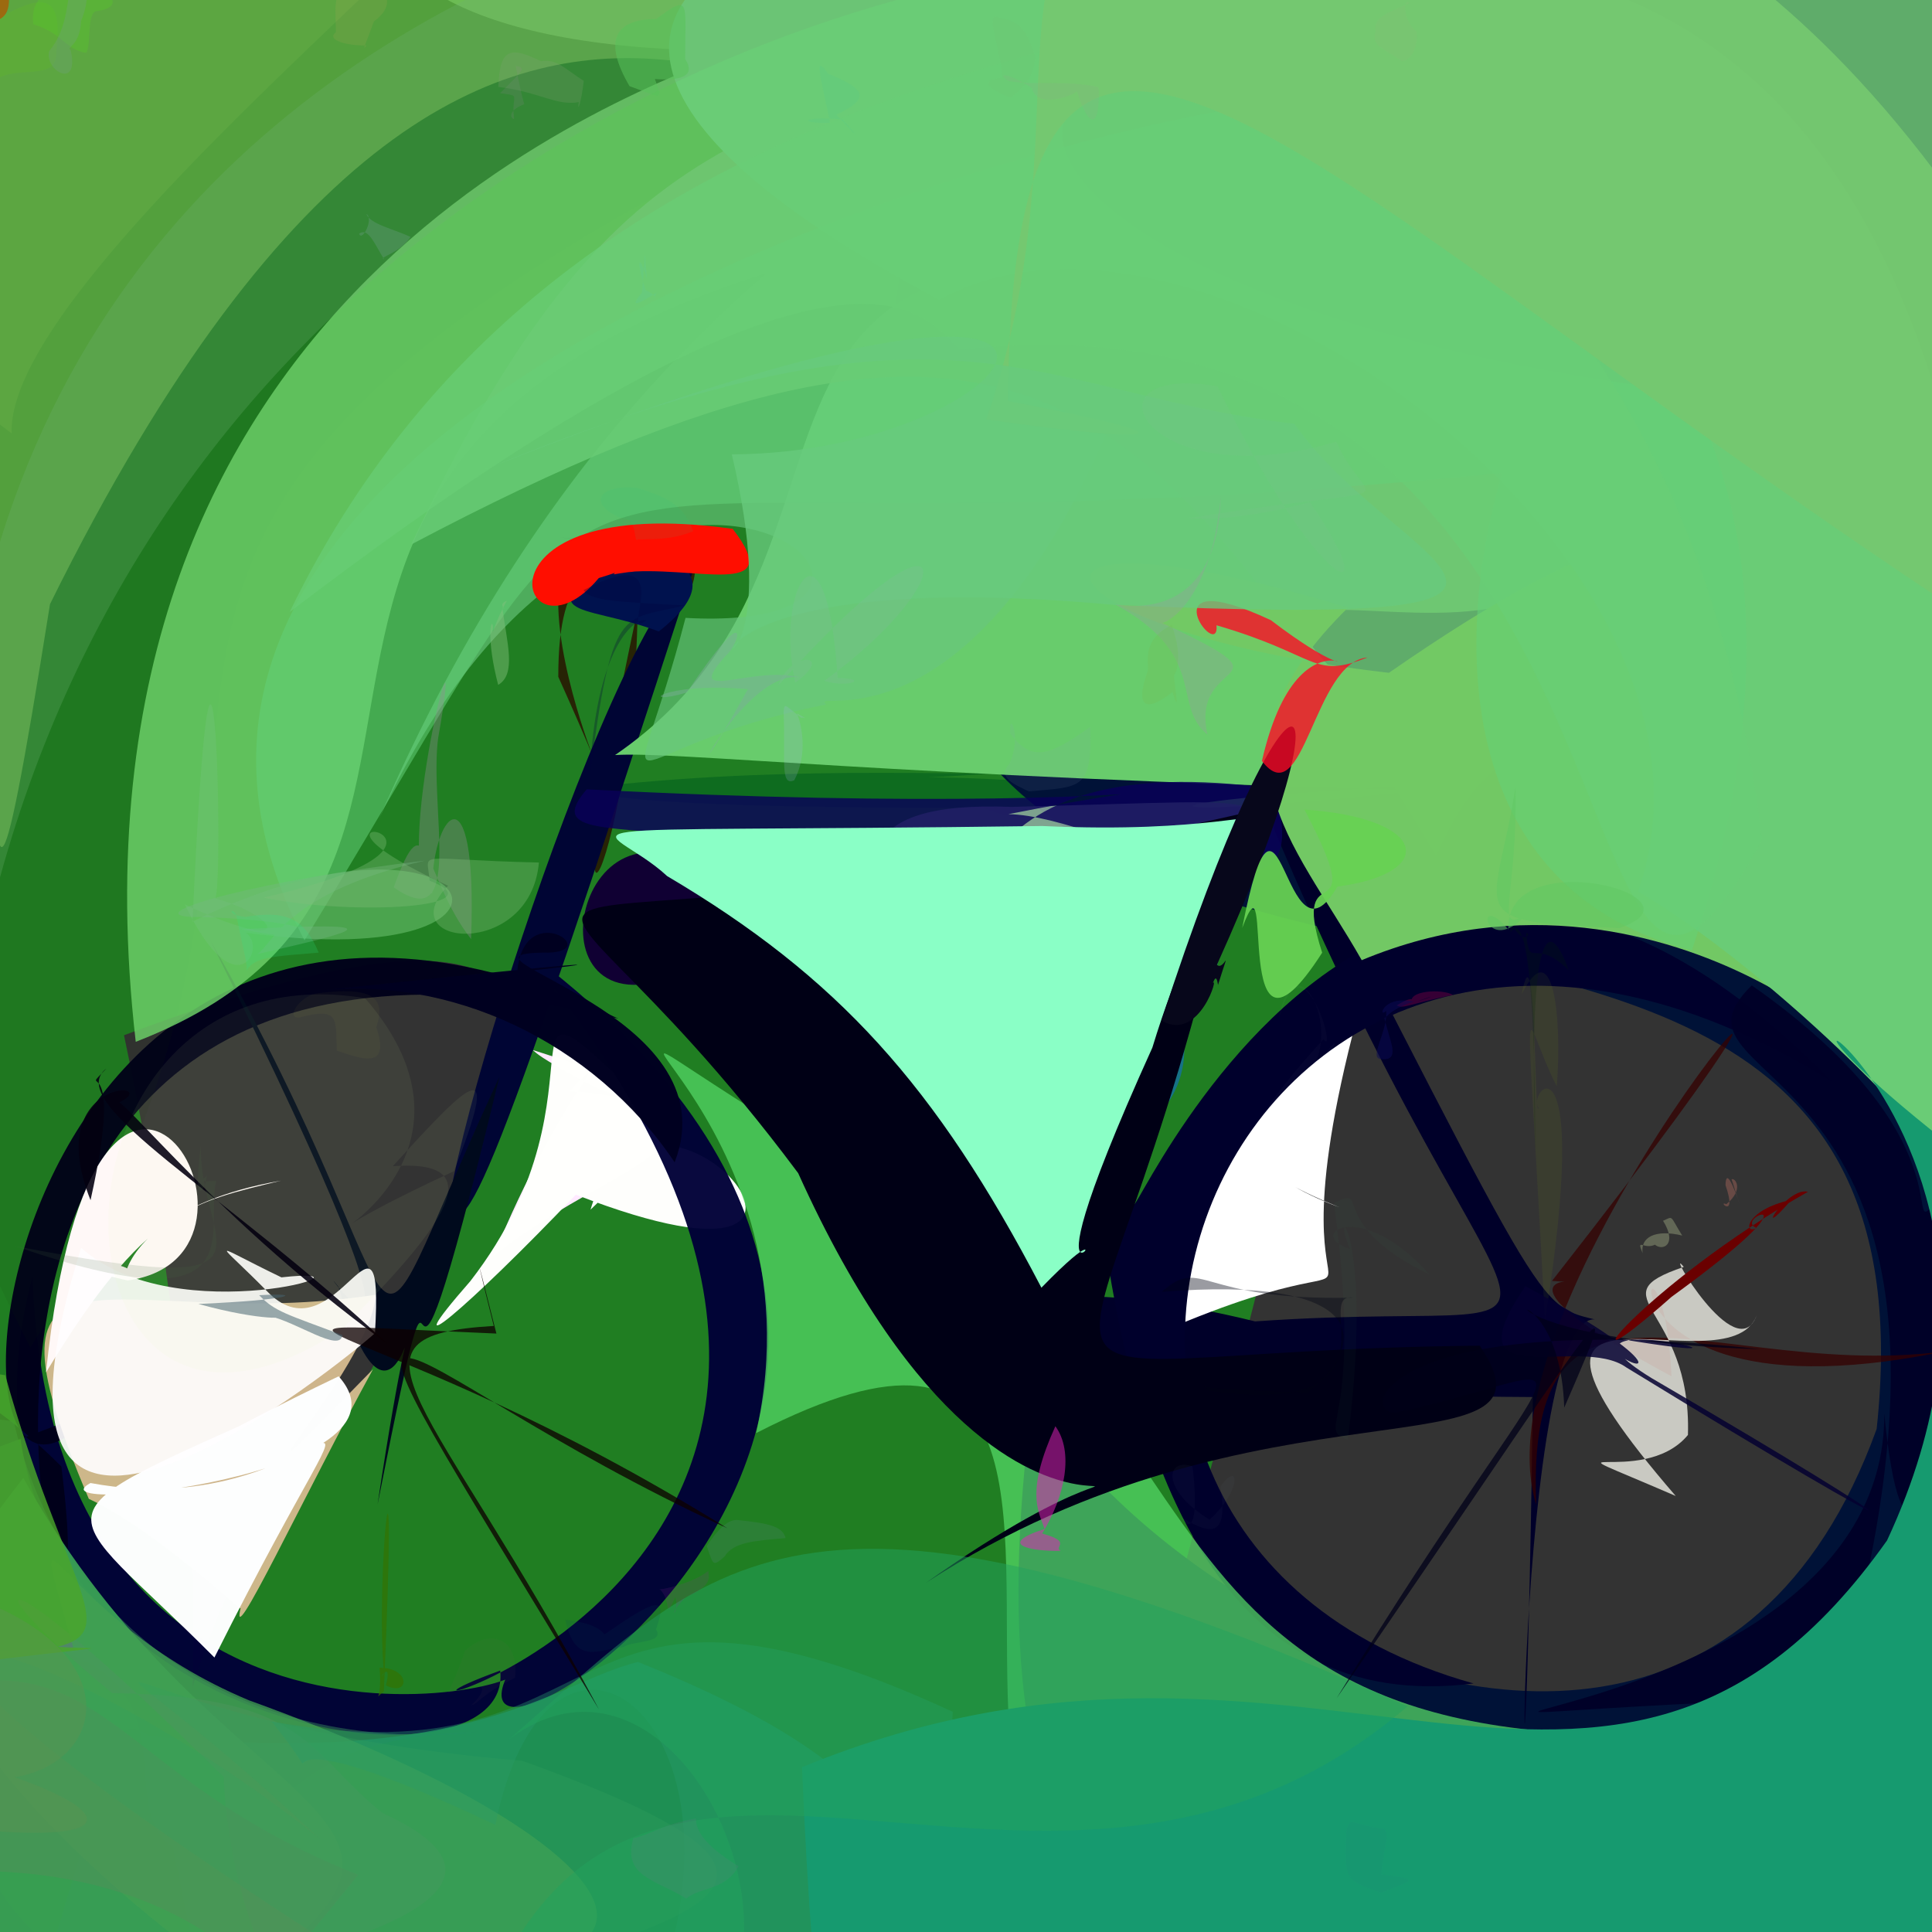 <?xml version="1.0" ?>
<svg xmlns="http://www.w3.org/2000/svg" version="1.1" width="512" height="512">
  <rect width="100%" height="100%" fill="#333333" stroke="none"/>
  <defs/>
  <g>
    <path stroke-width="0" fill="rgb(-53, -74, 44)" opacity="1.332" stroke="rgb(139, 182, 153)" stroke-opacity="1.0" stroke-linecap="round" stroke-linejoin="round" d="M 360.353 217.961 C 382.837 222.018 274.629 221.713 260.86 214.077 C 134.195 214.318 157.595 207.315 159.755 208.306 C 213.609 202.395 264.112 206.173 269.251 204.476 C 204.055 209.835 251.267 198.768 360.353 217.961"/>
    <path stroke-width="0" fill="rgb(23, 166, 26)" opacity="0.649" stroke="rgb(108, 164, 111)" stroke-opacity="1.0" stroke-linecap="round" stroke-linejoin="round" d="M 248.499 650.635 C -229.783 571.888 297.947 107.293 175.47 427.019 C -128.368 559.361 327.442 163.903 32.859 274.347 C 116.04 667.021 -113.163 699.327 -46.371 -50.467 C 459.88 -100.941 457.629 -92.523 248.499 650.635"/>
    <path stroke-width="0" fill="rgb(-2, 18, 55)" opacity="1.062" stroke="rgb(245, 97, 201)" stroke-opacity="1.0" stroke-linecap="round" stroke-linejoin="round" d="M 791.227 371.447 C 390.902 599.153 216.011 615.21 284.379 311.926 C 190.982 349.843 434.408 552.695 497.333 378.69 C 522.361 146.01 129.291 384.338 262.885 -25.514 C 449.661 -97.548 769.565 -107.061 791.227 371.447"/>
    <path stroke-width="0" fill="rgb(-13, -8, 41)" opacity="1.014" stroke="rgb(144, 236, 18)" stroke-opacity="1.0" stroke-linecap="round" stroke-linejoin="round" d="M 422.599 349.644 C 399.281 348.56 403.375 576.964 406.231 370.233 C 233.336 369.562 240.941 327.638 332.622 350.186 C 443.072 342.399 395.541 380.788 317.053 167.508 C 409.698 347.249 405.865 345.68 422.599 349.644"/>
    <path stroke-width="0" fill="rgb(41, 21, 0)" opacity="0.866" stroke="rgb(5, 212, 198)" stroke-opacity="1.0" stroke-linecap="round" stroke-linejoin="round" d="M 184.055 147.348 C 187.018 168.893 153.94 168.95 172.926 143.684 C 139.633 291.332 170.903 222.748 168.881 152.64 C 189.91 181.853 147.918 119.161 147.951 179.356 C 180.658 252.007 108.228 107.518 184.055 147.348"/>
    <path stroke-width="0" fill="rgb(259, 234, 297)" opacity="1.132" stroke="rgb(249, 203, 117)" stroke-opacity="1.0" stroke-linecap="round" stroke-linejoin="round" d="M 134.657 276.255 C 215.034 300.376 165.567 304.829 130.824 332.777 C 148.105 289.969 167.597 271.699 151.008 289.168 C 163.741 289.804 174.786 294.308 158.476 288.472 C 131.834 274.613 148.344 280.4 134.657 276.255"/>
    <path stroke-width="0" fill="rgb(278, 265, 253)" opacity="0.994" stroke="rgb(30, 163, 36)" stroke-opacity="1.0" stroke-linecap="round" stroke-linejoin="round" d="M 156.502 320.57 C 171.199 269.613 243.345 351.786 152.607 316.594 C 123.622 346.985 103.171 364.048 124.619 339.544 C 165.233 287.233 125.32 247.875 174.391 295.713 C 183.976 312.984 182.49 294.785 156.502 320.57"/>
    <path stroke-width="0" fill="rgb(-18, -10, 55)" opacity="0.964" stroke="rgb(133, 105, 67)" stroke-opacity="1.0" stroke-linecap="round" stroke-linejoin="round" d="M 132.562 442.717 C 136.832 481.491 -22.899 456.838 8.604 338.358 C 13.96 483.623 153.853 445.303 135.482 441.907 C 109.077 488.656 298.968 370.331 138.585 251.364 C 277.919 419.039 71.436 464.993 132.562 442.717"/>
    <path stroke-width="0" fill="rgb(-1, -13, 26)" opacity="0.976" stroke="rgb(116, 144, 4)" stroke-opacity="1.0" stroke-linecap="round" stroke-linejoin="round" d="M 16.264 388.625 C -24.296 348.378 -27.861 378.522 -27.437 338.182 C -7.818 378.183 -83.292 415.827 25.153 373.829 C -23.943 431.309 -4.901 190.784 163.863 269.941 C -60.077 217.848 31.13 506.429 16.264 388.625"/>
    <path stroke-width="0" fill="rgb(280, 257, 258)" opacity="1.032" stroke="rgb(156, 157, 240)" stroke-opacity="1.0" stroke-linecap="round" stroke-linejoin="round" d="M 358.492 274.004 C 333.282 373.231 385.722 317.441 300.255 356.29 C 302.586 315.867 316.938 278.231 336.94 291.385 C 319.243 270.808 312.951 304.675 354.904 319.917 C 272.348 287.001 380.86 247.155 358.492 274.004"/>
    <path stroke-width="0" fill="rgb(0, 5, 52)" opacity="1.005" stroke="rgb(91, 111, 177)" stroke-opacity="1.0" stroke-linecap="round" stroke-linejoin="round" d="M 124.368 311.323 C 123.138 305.413 107.66 362.605 119.83 330.667 C 107.919 334.859 159.484 167.802 183.991 150.272 C 126 328.982 123.407 327.952 117.207 319.648 C 137.433 287.774 121.999 296.365 124.368 311.323"/>
    <path stroke-width="0" fill="rgb(-20, 10, 29)" opacity="1.025" stroke="rgb(170, 171, 53)" stroke-opacity="1.0" stroke-linecap="round" stroke-linejoin="round" d="M 132.334 285.385 C 100.681 416.536 121.126 292.155 100.059 398.681 C 113.503 309.591 106.999 401.224 89.734 341.064 C 80.159 328.91 128.718 396.218 55.639 249.004 C 116.281 354.9 90.068 376.912 132.334 285.385"/>
    <path stroke-width="0" fill="rgb(-6, -13, 44)" opacity="0.998" stroke="rgb(80, 92, 145)" stroke-opacity="1.0" stroke-linecap="round" stroke-linejoin="round" d="M 306.569 300.244 C 292.502 285.759 291.767 299.629 268.854 305.918 C 307.581 180.71 255.981 463.238 390.513 446.135 C 243.562 405.045 326.444 187.767 485.796 286.887 C 348.4 145.748 278.717 385.722 306.569 300.244"/>
    <path stroke-width="0" fill="rgb(104, 204, 108)" opacity="1.001" stroke="rgb(252, 26, 53)" stroke-opacity="1.0" stroke-linecap="round" stroke-linejoin="round" d="M 387.23 207.511 C 292.008 212.24 296.454 218.235 376.82 209.456 C 235.784 205.72 178.997 199.029 162.989 200.102 C 254.039 137.712 149.857 11.957 420.777 101.384 C 453.062 222.47 264.241 107.065 387.23 207.511"/>
    <path stroke-width="0" fill="rgb(139, 169, 157)" opacity="0.888" stroke="rgb(166, 64, 118)" stroke-opacity="1.0" stroke-linecap="round" stroke-linejoin="round" d="M 327.892 239.498 C 286.212 282.421 277.239 323.088 237.362 351.119 C 224.849 344.963 221.693 332.832 232.85 259.742 C 227.01 228.725 225.074 212.229 268.055 213.833 C 349.779 211.931 333.647 208.206 327.892 239.498"/>
    <path stroke-width="0" fill="rgb(21, 113, 145)" opacity="0.902" stroke="rgb(40, 28, 167)" stroke-opacity="1.0" stroke-linecap="round" stroke-linejoin="round" d="M 309.305 260.755 C 312.492 263.672 314.252 273.793 302.039 275.468 C 319.751 265.005 328.082 255.093 319.739 244.331 C 327.363 249.638 322.135 219.629 305.226 266.629 C 261.29 319.997 331.834 304.62 309.305 260.755"/>
    <path stroke-width="0" fill="rgb(84, 214, 102)" opacity="0.741" stroke="rgb(50, 94, 209)" stroke-opacity="1.0" stroke-linecap="round" stroke-linejoin="round" d="M 441.409 459.479 C 437.778 479.381 249.121 481.463 427.631 469.874 C 147.969 629.532 355.397 300.035 200.366 379.799 C 219.767 293.537 132.115 252.197 206.222 298.217 C 331.897 359.465 287.828 464.658 441.409 459.479"/>
    <path stroke-width="0" fill="rgb(9, -2, 88)" opacity="0.82" stroke="rgb(213, 24, 248)" stroke-opacity="1.0" stroke-linecap="round" stroke-linejoin="round" d="M 247.886 277.72 C 229.177 196.254 133.808 233.984 155.493 209.184 C 339.584 218.668 360.773 197.129 267.239 215.76 C 293.321 216.148 351.987 254.386 337.542 209.005 C 252.959 197.338 253.534 245.391 247.886 277.72"/>
    <path stroke-width="0" fill="rgb(16, -11, 51)" opacity="1.041" stroke="rgb(249, 154, 188)" stroke-opacity="1.0" stroke-linecap="round" stroke-linejoin="round" d="M 325.536 233.892 C 258.79 293.436 208.436 281.603 238.204 271.823 C 216.803 281.787 210.041 282.395 188.096 254.188 C 138.95 282.941 149.452 210.044 182.962 229.156 C 264.728 217.115 313.067 218.013 325.536 233.892"/>
    <path stroke-width="0" fill="rgb(15, 52, -16)" opacity="0.073" stroke="rgb(72, 30, 75)" stroke-opacity="1.0" stroke-linecap="round" stroke-linejoin="round" d="M 215.382 30.302 C -29.802 150.302 114.084 186.821 8.03 357.155 C -92.597 157.457 -36.683 116.796 -31.713 36.7 C -31.88 10.431 -24.966 4.193 12.061 -3.899 C 86.855 -2.663 169.904 -69.276 215.382 30.302"/>
    <path stroke-width="0" fill="rgb(106, 204, 102)" opacity="0.857" stroke="rgb(81, 105, 16)" stroke-opacity="1.0" stroke-linecap="round" stroke-linejoin="round" d="M 293.27 53.703 C 3.567 91.329 163.61 226.517 35.972 276.098 C 13.062 76.769 169.635 24.039 194.818 13.48 C 52.703 13.2 94.242 -65.597 135.733 -91.052 C 158.909 -112.572 209.669 -180.457 293.27 53.703"/>
    <path stroke-width="0" fill="rgb(104, 197, 125)" opacity="0.644" stroke="rgb(144, 67, 133)" stroke-opacity="1.0" stroke-linecap="round" stroke-linejoin="round" d="M 329.461 -20.146 C 290.241 218.133 211.638 180.305 218.979 186.7 C 159.016 198.597 166.521 221.992 181.672 163.749 C 269.584 168.561 164.659 77.893 100.443 217.025 C 189.352 11.973 341.671 19.779 329.461 -20.146"/>
    <path stroke-width="0" fill="rgb(-2, -11, 21)" opacity="1.001" stroke="rgb(146, 236, 81)" stroke-opacity="1.0" stroke-linecap="round" stroke-linejoin="round" d="M 392.122 356.619 C 416.573 392.324 333.949 361.777 245.306 419.516 C 334.249 356.676 273.764 448.722 211.523 310.892 C 129.941 201.454 109.412 265.406 329.238 215.581 C 293.478 392.002 243.553 358.008 392.122 356.619"/>
    <path stroke-width="0" fill="rgb(138, 277, 198)" opacity="1.099" stroke="rgb(33, 182, 73)" stroke-opacity="1.0" stroke-linecap="round" stroke-linejoin="round" d="M 305.386 277.634 C 264.553 367.847 305.475 310.928 275.984 341.254 C 248.041 287.681 221.961 258.872 176.793 232.169 C 160.128 216.675 133.459 220.816 276.224 218.901 C 365.211 222.968 331.499 192.122 305.386 277.634"/>
    <path stroke-width="0" fill="rgb(111, 198, 115)" opacity="0.855" stroke="rgb(149, 5, 211)" stroke-opacity="1.0" stroke-linecap="round" stroke-linejoin="round" d="M 527.635 341.149 C 421.699 130.42 388.149 210.322 380.649 226.904 C 304.833 101.67 270.028 59.172 108.998 144.285 C 175.853 1.798 217.264 57.124 297.405 -28.474 C 494.496 -49.407 597.779 -60.226 527.635 341.149"/>
    <path stroke-width="0" fill="rgb(115, 201, 101)" opacity="0.994" stroke="rgb(172, 68, 187)" stroke-opacity="1.0" stroke-linecap="round" stroke-linejoin="round" d="M 476.436 266.923 C 513.183 298.26 445.811 219.075 360.87 254.455 C 342.543 222.195 317.655 199.954 357.233 161.044 C 257.789 130.786 271.585 167.29 368.084 178.301 C 485.752 96.609 478.252 159.831 476.436 266.923"/>
    <path stroke-width="0" fill="rgb(7, 7, 27)" opacity="1.007" stroke="rgb(63, 146, 150)" stroke-opacity="1.0" stroke-linecap="round" stroke-linejoin="round" d="M 307.814 270.473 C 341.746 165.522 360.077 172.641 322.504 255.679 C 324.426 257.539 326.481 249.208 322.78 261.027 C 322.225 257.081 321.363 261.219 321.254 260.789 C 323.353 257.295 318.071 276.435 307.814 270.473"/>
    <path stroke-width="0" fill="rgb(117, 186, 79)" opacity="0.606" stroke="rgb(56, 242, 114)" stroke-opacity="1.0" stroke-linecap="round" stroke-linejoin="round" d="M 13.248 160.105 C -15.903 343.288 14.996 78.663 -26.216 65.575 C -33.617 65.884 -35.866 55.436 -33.138 39.856 C -1.409 -12.507 19.185 -48.426 261.667 18.147 C 236.52 76.834 138.886 -94.179 13.248 160.105"/>
    <path stroke-width="0" fill="rgb(-4, -8, 40)" opacity="0.92" stroke="rgb(178, 75, 207)" stroke-opacity="1.0" stroke-linecap="round" stroke-linejoin="round" d="M 486.623 449.819 C 537.632 275.138 434.783 289.903 464.238 261.133 C 525.997 304.441 501.32 332.438 514.657 316.642 C 513.655 409.882 503.574 419.108 499.357 374.579 C 499.773 465.464 301.608 456.499 486.623 449.819"/>
    <path stroke-width="0" fill="rgb(33, 160, -9)" opacity="0.838" stroke="rgb(224, 148, 224)" stroke-opacity="1.0" stroke-linecap="round" stroke-linejoin="round" d="M 59.724 481.774 C 24.118 419.3 40.118 449.331 55.867 542.756 C -18.424 506.627 -9.182 479.946 -8.252 438.899 C -33.01 414.104 -26.118 417.777 3.652 426.056 C 39.479 441.774 28.382 451.881 59.724 481.774"/>
    <path stroke-width="0" fill="rgb(41, 105, 82)" opacity="0.635" stroke="rgb(184, 127, 243)" stroke-opacity="1.0" stroke-linecap="round" stroke-linejoin="round" d="M 126.03 459.133 C 74.34 459.787 70.143 487.197 59.313 493.727 C 13.629 489.943 72.188 435.736 -14.074 433.227 C -13.455 395.867 -19.258 372.108 3.632 376.736 C 16.568 431.699 63.204 464.639 126.03 459.133"/>
    <path stroke-width="0" fill="rgb(212, 186, 142)" opacity="0.963" stroke="rgb(108, 154, 4)" stroke-opacity="1.0" stroke-linecap="round" stroke-linejoin="round" d="M 98.863 362.849 C 80.905 395.589 60.117 440.257 63.91 425.607 C 68.813 432.226 43.894 406.667 23.536 397.21 C -9.491 319.484 30.615 353.782 99.556 343.126 C 98.547 363.012 49.83 413.014 98.863 362.849"/>
    <path stroke-width="0" fill="rgb(30, 147, 96)" opacity="0.794" stroke="rgb(168, 73, 157)" stroke-opacity="1.0" stroke-linecap="round" stroke-linejoin="round" d="M 169.08 440.434 C 312.676 498.138 203.479 544.138 36.875 546.857 C 11.251 543.207 3.708 537.024 8.935 531.496 C 31.195 463.07 28.212 452.769 39.659 460.007 C 124.933 468.762 147.227 445.762 169.08 440.434"/>
    <path stroke-width="0" fill="rgb(0, 18, 78)" opacity="1.057" stroke="rgb(34, 76, 145)" stroke-opacity="1.0" stroke-linecap="round" stroke-linejoin="round" d="M 167.469 142.966 C 161.897 151.122 156.303 150.622 190.077 145.999 C 190.543 140.199 177.237 144.727 148.546 142.473 C 180.844 144.36 193.718 152.348 174.586 167.341 C 153.484 159.423 138.12 164.741 167.469 142.966"/>
    <path stroke-width="0" fill="rgb(57, 158, 85)" opacity="0.956" stroke="rgb(146, 166, 166)" stroke-opacity="1.0" stroke-linecap="round" stroke-linejoin="round" d="M 63.047 524.98 C 47.256 539.388 38.754 545.747 27.421 546.62 C -6.0 521.32 -13.321 514.0 -38.805 480.628 C -40.422 466.589 -39.263 450.49 6.168 391.666 C 57.34 483.438 131.688 478.909 63.047 524.98"/>
    <path stroke-width="0" fill="rgb(106, 204, 118)" opacity="1.006" stroke="rgb(182, 254, 38)" stroke-opacity="1.0" stroke-linecap="round" stroke-linejoin="round" d="M 525.741 377.917 C 579.815 360.346 480.653 263.42 434.1 236.263 C 464.82 148.929 318.379 40.555 248.894 79.441 C 56.958 -22.645 303.278 -51.775 379.713 -13.467 C 432.135 -3.095 561.056 1.865 525.741 377.917"/>
    <path stroke-width="0" fill="rgb(107, 112, 128)" opacity="0.499" stroke="rgb(41, 156, 31)" stroke-opacity="1.0" stroke-linecap="round" stroke-linejoin="round" d="M 101.438 480.509 C 153.273 504.128 66.682 519.554 71.234 521.084 C 53.655 485.512 56.663 425.018 72.601 484.384 C -1.967 408.086 -12.982 413.51 29.736 448.697 C 81.964 449.439 81.215 464.423 101.438 480.509"/>
    <path stroke-width="0" fill="rgb(66, 160, 83)" opacity="0.766" stroke="rgb(205, 145, 103)" stroke-opacity="1.0" stroke-linecap="round" stroke-linejoin="round" d="M 66.002 450.606 C 180.915 492.13 203.368 539.5 46.83 513.62 C -34.443 450.086 -38.592 392.871 73.173 501.771 C -22.73 430.979 -16.664 438.279 19.51 437.036 C 5.723 387.169 14 428.928 66.002 450.606"/>
    <path stroke-width="0" fill="rgb(84, 143, 90)" opacity="0.473" stroke="rgb(177, 115, 184)" stroke-opacity="1.0" stroke-linecap="round" stroke-linejoin="round" d="M 94.945 496.838 C 67.233 531.397 58.731 537.872 70.972 525.467 C 27.284 480.727 -41.616 498.62 -56.313 503.586 C -1.041 455.716 -11.924 460.801 -21.072 448.464 C 28.714 434.139 29.738 471.123 94.945 496.838"/>
    <path stroke-width="0" fill="rgb(309, 8, 37)" opacity="0.777" stroke="rgb(248, 218, 2)" stroke-opacity="1.0" stroke-linecap="round" stroke-linejoin="round" d="M 362.408 174.23 C 347.624 180.075 349.811 173.701 322.382 165.701 C 323.319 175.995 302.881 148.499 336.798 164.358 C 371.943 191.154 345.433 153.608 334.424 201.663 C 345.537 216.194 348.126 175.363 362.408 174.23"/>
    <path stroke-width="0" fill="rgb(-4, -7, 33)" opacity="0.991" stroke="rgb(186, 43, 132)" stroke-opacity="1.0" stroke-linecap="round" stroke-linejoin="round" d="M 178.788 308.019 C 194.347 268.062 115.137 253.043 143.725 252.447 C 161.226 253.078 138.926 237.426 137.085 257.417 C 139.545 257.753 195.056 250.734 83.225 262.66 C 119.152 258.245 157.262 276.043 178.788 308.019"/>
    <path stroke-width="0" fill="rgb(40, 152, 108)" opacity="0.394" stroke="rgb(50, 4, 202)" stroke-opacity="1.0" stroke-linecap="round" stroke-linejoin="round" d="M 252.494 453.639 C 246.493 580.918 139.46 553.411 156.315 561.773 C 218.282 470.983 147.92 403.206 131.263 483.591 C 55.638 447.894 93.617 483.055 71.987 456.224 C 167.13 473.441 143.806 403.518 252.494 453.639"/>
    <path stroke-width="0" fill="rgb(254, 257, 255)" opacity="0.987" stroke="rgb(88, 236, 179)" stroke-opacity="1.0" stroke-linecap="round" stroke-linejoin="round" d="M 89.74 364.739 C 113.205 390.964 7.289 401.938 23.982 393.017 C 90.069 405.324 107.524 338.082 56.823 439.258 C 14.287 396.463 5.816 403.85 77.364 371.691 C 7.263 414.222 24.651 395.853 89.74 364.739"/>
    <path stroke-width="0" fill="rgb(109, 175, 113)" opacity="0.275" stroke="rgb(41, 158, 147)" stroke-opacity="1.0" stroke-linecap="round" stroke-linejoin="round" d="M 390.4 15.456 C 195.492 -6.211 275.889 104.326 523.134 108.892 C 501.285 -85.5 39.321 -62.004 -9.486 278.247 C -47.453 -45.402 305.709 -50.374 294.777 -27.468 C 395.03 1.724 410.046 15.655 390.4 15.456"/>
    <path stroke-width="0" fill="rgb(99, 209, 119)" opacity="0.536" stroke="rgb(238, 156, 136)" stroke-opacity="1.0" stroke-linecap="round" stroke-linejoin="round" d="M 448.367 251.867 C 328.491 221.475 436.215 8.11 426.073 122.356 C 108.616 158.281 184.849 78.416 80.695 249.188 C -14.132 68.385 452.762 -0.657 322.726 37.137 C 297.806 11.685 520.608 35.333 448.367 251.867"/>
    <path stroke-width="0" fill="rgb(22, 154, 111)" opacity="1.003" stroke="rgb(186, 79, 101)" stroke-opacity="1.0" stroke-linecap="round" stroke-linejoin="round" d="M 546.697 325.502 C 547.345 544.016 540.021 551.331 442.245 579.982 C 289.888 689.194 223.676 741.888 212.543 468.323 C 348.175 412.57 426.279 512.335 500.081 408.242 C 559.045 281.951 409.478 228.986 546.697 325.502"/>
    <path stroke-width="0" fill="rgb(145, 176, -14)" opacity="0.08" stroke="rgb(47, 240, 188)" stroke-opacity="1.0" stroke-linecap="round" stroke-linejoin="round" d="M 407.7 293.61 C 404.62 288.455 421.873 271.627 409.426 350.026 C 404.156 249.26 403.14 269.859 412.571 287.892 C 414.032 268.595 411.417 247.127 403.249 263.522 C 407.121 243.314 406.646 297.542 407.7 293.61"/>
    <path stroke-width="0" fill="rgb(51, 158, 94)" opacity="0.284" stroke="rgb(57, 64, 14)" stroke-opacity="1.0" stroke-linecap="round" stroke-linejoin="round" d="M 138.445 466.631 C 251.82 507.607 156.996 509.369 57.327 549.926 C 42.447 537.202 37.819 530.197 91.926 517.996 C -84.086 405.789 9.682 427.211 84.927 487.438 C 7.668 415.084 21.714 457.029 138.445 466.631"/>
    <path stroke-width="0" fill="rgb(329, 14, -21)" opacity="1" stroke="rgb(79, 177, 96)" stroke-opacity="1.0" stroke-linecap="round" stroke-linejoin="round" d="M 158.684 153.188 C 174.18 148.39 163.556 150.353 162.659 152.213 C 166.579 151.472 174.555 150.894 164.86 151.736 C 183.295 149.48 208.877 159.176 194.171 140.157 C 121.806 130.021 137.801 178.348 158.684 153.188"/>
    <path stroke-width="0" fill="rgb(74, 165, 44)" opacity="0.83" stroke="rgb(6, 17, 173)" stroke-opacity="1.0" stroke-linecap="round" stroke-linejoin="round" d="M 15.271 436.419 C 31.511 437.535 35.783 434.233 -63.581 448.107 C -25.438 456.981 -32.496 449.587 -45.608 424.221 C -70.357 352.479 -52.885 355.598 1.396 364.454 C 16.8 419.722 32.816 432.051 15.271 436.419"/>
    <path stroke-width="0" fill="rgb(105, 206, 118)" opacity="0.69" stroke="rgb(136, 228, 252)" stroke-opacity="1.0" stroke-linecap="round" stroke-linejoin="round" d="M 466.936 222.619 C 409.642 326.699 447.814 73.146 256.231 92.453 C 248.144 96.73 245.585 33.318 76.762 162.187 C 147.511 16.265 306.998 14.122 365.447 -11.701 C 282.77 29.292 442.247 15.644 466.936 222.619"/>
    <path stroke-width="0" fill="rgb(34, 163, 94)" opacity="0.504" stroke="rgb(169, 67, 5)" stroke-opacity="1.0" stroke-linecap="round" stroke-linejoin="round" d="M 373.024 452.195 C 261.888 547.173 132.021 382.445 113.162 608.022 C 87.054 561.849 110.975 535.282 89.003 538.972 C 254.063 608.034 197.041 414.605 134.927 460.916 C 188.395 414.664 210.3 379.394 373.024 452.195"/>
    <path stroke-width="0" fill="rgb(117, 200, 112)" opacity="0.922" stroke="rgb(81, 97, 150)" stroke-opacity="1.0" stroke-linecap="round" stroke-linejoin="round" d="M 594.903 209.154 C 359.976 72.359 268.602 -70.119 267.128 106.279 C 325.001 117.309 301.478 116.979 261.388 111.154 C 300.433 -2.251 218.841 -59.004 423.778 -39.454 C 426.984 -14.412 514.002 -19.06 594.903 209.154"/>
    <path stroke-width="0" fill="rgb(92, 144, 81)" opacity="0.402" stroke="rgb(160, 222, 69)" stroke-opacity="1.0" stroke-linecap="round" stroke-linejoin="round" d="M 3.785 470.974 C 32.019 480.772 33.408 490.29 -20.376 483.324 C 10.457 452.359 -18.08 413.815 -30.13 414.267 C -29.796 421.075 -21.743 415.003 -17.684 420.162 C 34.82 433.42 29.895 466.881 3.785 470.974"/>
    <path stroke-width="0" fill="rgb(103, 209, 83)" opacity="0.94" stroke="rgb(47, 242, 175)" stroke-opacity="1.0" stroke-linecap="round" stroke-linejoin="round" d="M 329.192 245.922 C 338.259 221.862 325.646 291.071 350.387 252.472 C 341.333 224.535 364.022 249.56 345.693 214.545 C 378.709 216.802 380.989 231.474 354.41 234.957 C 340.134 259.736 339.326 194.464 329.192 245.922"/>
    <path stroke-width="0" fill="rgb(53, -14, -49)" opacity="0.743" stroke="rgb(241, 186, 64)" stroke-opacity="1.0" stroke-linecap="round" stroke-linejoin="round" d="M 542.753 351.088 C 408.434 391.804 439.835 301.676 442.977 364.739 C 386.578 334.453 426.184 340.619 411.294 339.462 C 529.911 188.107 388.346 338.267 407.106 398.737 C 403.811 316.33 470.003 379.98 542.753 351.088"/>
    <path stroke-width="0" fill="rgb(104, 202, 126)" opacity="0.79" stroke="rgb(132, 6, 52)" stroke-opacity="1.0" stroke-linecap="round" stroke-linejoin="round" d="M 343.039 112.325 C 369.236 149.941 439.261 166.609 295.34 160.297 C 139.087 146.112 216.688 216.384 193.935 120.417 C 275.686 120.077 321.053 47.793 128.38 124.461 C 254.052 72.871 271.199 103.568 343.039 112.325"/>
    <path stroke-width="0" fill="rgb(-20, 36, -37)" opacity="0.197" stroke="rgb(95, 118, 70)" stroke-opacity="1.0" stroke-linecap="round" stroke-linejoin="round" d="M 415.705 257.108 C 414.805 254.469 404.422 224.91 406.86 304.897 C 406.73 220.175 398.272 254.852 400.7 245.15 C 404.022 250.928 405.993 247.162 404.428 247.245 C 405.485 257.562 406.283 247.902 415.705 257.108"/>
    <path stroke-width="0" fill="rgb(52, 113, -18)" opacity="0.67" stroke="rgb(182, 100, 144)" stroke-opacity="1.0" stroke-linecap="round" stroke-linejoin="round" d="M 101.721 448.286 C 105.649 360.094 99.392 417.88 101.754 443.562 C 99.525 446.374 104.176 438.929 102.286 446.636 C 108.532 449.852 108.964 441.936 100.587 441.975 C 101.37 450.697 98.746 450.439 101.721 448.286"/>
    <path stroke-width="0" fill="rgb(260, 266, 246)" opacity="0.732" stroke="rgb(61, 25, 4)" stroke-opacity="1.0" stroke-linecap="round" stroke-linejoin="round" d="M 446.224 335.747 C 422.567 343.739 448.371 345.982 447.322 380.281 C 435.09 395.121 404.079 379.171 444.08 396.45 C 385.74 328.921 457.419 369.304 465.511 348.681 C 460.1 362.772 440.734 328.949 446.224 335.747"/>
    <path stroke-width="0" fill="rgb(315, 255, 260)" opacity="0.02" stroke="rgb(170, 200, 71)" stroke-opacity="1.0" stroke-linecap="round" stroke-linejoin="round" d="M 346.827 284.618 C 362.002 266.334 349.292 276.792 334.089 335.922 C 328.665 319.511 315.583 313.687 350.721 275.407 C 354.618 280.67 345.427 247.252 339.012 269.617 C 342.746 248.311 356.378 272.396 346.827 284.618"/>
    <path stroke-width="0" fill="rgb(190, 234, 159)" opacity="-0.009" stroke="rgb(16, 123, 249)" stroke-opacity="1.0" stroke-linecap="round" stroke-linejoin="round" d="M 337.748 320.389 C 361.786 347.326 377.68 331.48 313.584 348.697 C 397.183 348.113 344.514 338.439 345.444 322.425 C 336.991 341.605 320.784 328.7 309.897 302.525 C 327.742 346.242 346.539 326.193 337.748 320.389"/>
    <path stroke-width="0" fill="rgb(276, 248, 247)" opacity="1.004" stroke="rgb(86, 245, 59)" stroke-opacity="1.0" stroke-linecap="round" stroke-linejoin="round" d="M 12.194 363.707 C 25.205 238.742 80.879 332.871 33.827 339.341 C 3.829 332.608 41.999 333.873 33.05 338.432 C 34.013 332.198 43.521 318.209 74.449 312.887 C 50.563 318.765 38.547 320.272 12.194 363.707"/>
    <path stroke-width="0" fill="rgb(-21, 3, 18)" opacity="0.397" stroke="rgb(126, 163, 93)" stroke-opacity="1.0" stroke-linecap="round" stroke-linejoin="round" d="M 358.589 343.884 C 347.206 342.297 373.545 376.418 319.446 368.413 C 322.359 366.034 306.164 368.048 346.561 369.004 C 363.866 355.087 361.306 338.029 307.868 342.362 C 318.959 332.715 317.23 344.909 358.589 343.884"/>
    <path stroke-width="0" fill="rgb(103, 173, 70)" opacity="0.473" stroke="rgb(231, 197, 84)" stroke-opacity="1.0" stroke-linecap="round" stroke-linejoin="round" d="M 104.683 -9.202 C 68.435 25.818 1.972 85.678 3.09 114.864 C -56.634 70.09 -38.773 43.284 -21.261 2.952 C -17.321 -10.0 -10.0 -17.321 7.242 -24.015 C 31.096 -33.326 38.935 -15.198 104.683 -9.202"/>
    <path stroke-width="0" fill="rgb(128, 181, 155)" opacity="0.226" stroke="rgb(103, 59, 33)" stroke-opacity="1.0" stroke-linecap="round" stroke-linejoin="round" d="M 210.774 180.898 C 221.581 173.014 209.421 172.401 206.248 181.662 C 254.096 128.021 256.2 153.009 218.447 180.433 C 224.499 182.435 230.911 179.879 221.993 179.645 C 218.916 132.799 205.126 156.176 210.774 180.898"/>
    <path stroke-width="0" fill="rgb(268, 254, 260)" opacity="0.917" stroke="rgb(20, 22, 171)" stroke-opacity="1.0" stroke-linecap="round" stroke-linejoin="round" d="M 71.305 342.728 C 56.866 327.987 54.874 329.013 74.58 338.513 C 104.939 335.126 46.867 353.42 21.494 330.691 C -15.238 448.369 93.54 358.705 99.372 353.296 C 101.842 312.328 89.161 360.154 71.305 342.728"/>
    <path stroke-width="0" fill="rgb(229, 267, 165)" opacity="0.065" stroke="rgb(107, 142, 219)" stroke-opacity="1.0" stroke-linecap="round" stroke-linejoin="round" d="M 104.097 309.064 C 133.484 306.863 113.367 329.065 90.809 352.078 C 8.73 406.856 5.346 249.6 96.743 264.529 C 141.596 316.234 50.926 342.382 120.295 310.389 C 132.885 278.467 125.26 285.736 104.097 309.064"/>
    <path stroke-width="0" fill="rgb(4, -13, 16)" opacity="0.89" stroke="rgb(14, 177, 198)" stroke-opacity="1.0" stroke-linecap="round" stroke-linejoin="round" d="M 30.049 292.84 C 27.468 283.206 52.715 319.917 102.673 356.117 C 59.134 315.438 16.283 292.392 28.186 283.174 C 20.038 291.794 33.519 275.308 23.993 318.062 C 10.438 284.141 46.142 286.377 30.049 292.84"/>
    <path stroke-width="0" fill="rgb(123, 191, 140)" opacity="0.189" stroke="rgb(66, 95, 149)" stroke-opacity="1.0" stroke-linecap="round" stroke-linejoin="round" d="M 347.138 133.068 C 330.156 137.657 319.053 137.691 314.77 137.392 C 376.687 127.221 362.841 136.517 354.106 117.062 C 303.35 132.191 285.176 96.009 322.634 102.364 C 349.511 157.809 368.415 163.979 347.138 133.068"/>
    <path stroke-width="0" fill="rgb(4, -23, 49)" opacity="0.844" stroke="rgb(203, 19, 132)" stroke-opacity="1.0" stroke-linecap="round" stroke-linejoin="round" d="M 430.994 362.385 C 516.97 415.057 513.878 409.648 437.769 365.262 C 401.936 343.335 488.73 365.129 423.247 353.8 C 434.381 366.444 447.473 363.986 404.238 340.861 C 383.895 370.739 418.577 353.453 430.994 362.385"/>
    <path stroke-width="0" fill="rgb(151, 156, 157)" opacity="0.335" stroke="rgb(109, 130, 136)" stroke-opacity="1.0" stroke-linecap="round" stroke-linejoin="round" d="M 323.523 131.435 C 321.098 161.335 305.775 168.983 305.208 163.772 C 346.36 182.845 315.007 172.692 319.999 194.691 C 310.306 186.77 320.482 173.846 295.587 160.193 C 298.466 160.463 322.635 165.175 323.523 131.435"/>
    <path stroke-width="0" fill="rgb(14, -37, -5)" opacity="0.766" stroke="rgb(70, 32, 100)" stroke-opacity="1.0" stroke-linecap="round" stroke-linejoin="round" d="M 192.786 405.027 C 99.665 347.126 44.992 349.783 131.557 353.407 C 124.422 324.856 127.307 337.388 130.848 351.388 C 86.566 353.969 114.58 370.278 158.746 453.031 C 73.934 312.779 97.254 360.935 192.786 405.027"/>
    <path stroke-width="0" fill="rgb(125, 172, 153)" opacity="0.443" stroke="rgb(224, 116, 184)" stroke-opacity="1.0" stroke-linecap="round" stroke-linejoin="round" d="M 198.21 182.625 C 174.745 180.65 168.839 187.41 182.008 183.538 C 199.42 157.561 196.165 170.605 192.322 173.791 C 180.625 186.787 199.298 176.16 212.181 179.554 C 196.293 176.564 175.28 223.874 198.21 182.625"/>
    <path stroke-width="0" fill="rgb(73, 110, 67)" opacity="0.142" stroke="rgb(192, 162, 61)" stroke-opacity="1.0" stroke-linecap="round" stroke-linejoin="round" d="M 3.937 330.211 C 79.325 344.622 52.68 330.257 53.225 303.572 C 50.369 325.16 56.393 311.119 54.334 310.78 C 56.563 312.306 48.792 313.322 57.279 312.956 C 54.198 326.824 67.933 352.281 3.937 330.211"/>
    <path stroke-width="0" fill="rgb(1, 3, 60)" opacity="0.275" stroke="rgb(90, 90, 4)" stroke-opacity="1.0" stroke-linecap="round" stroke-linejoin="round" d="M 154.655 156.38 C 156.439 159.068 161.867 159.458 181.454 160.442 C 164.657 164.639 162.218 159.519 156.251 206.215 C 157.785 170.868 168.581 163.348 171.287 164.41 C 163.574 170.142 180.962 142.576 154.655 156.38"/>
    <path stroke-width="0" fill="rgb(151, 139, 153)" opacity="0.341" stroke="rgb(248, 252, 104)" stroke-opacity="1.0" stroke-linecap="round" stroke-linejoin="round" d="M 104.343 235.153 C 113.293 210.342 112.071 232.555 124.844 248.874 C 126.633 201.035 114.007 216.072 114.55 236.791 C 102.873 231.722 124.512 147.676 116.111 195.611 C 113.648 214.179 123.299 248.432 104.343 235.153"/>
    <path stroke-width="0" fill="rgb(-4, -10, 25)" opacity="0.739" stroke="rgb(162, 125, 252)" stroke-opacity="1.0" stroke-linecap="round" stroke-linejoin="round" d="M 466.562 357.56 C 372.957 354.693 413.065 327.997 414.534 373.043 C 432.69 331.471 423.955 348.815 354.212 450.068 C 417.741 346.442 425.517 362.286 369.616 374.431 C 359.251 373.626 370.116 346.826 466.562 357.56"/>
    <path stroke-width="0" fill="rgb(57, 158, 100)" opacity="0.044" stroke="rgb(91, 211, 235)" stroke-opacity="1.0" stroke-linecap="round" stroke-linejoin="round" d="M 357.702 330.937 C 352.023 317.626 364.431 324.689 357.174 381.548 C 348.261 378.144 361.671 378.411 353.518 318.888 C 363.474 313.44 350.925 324.319 378.81 337.749 C 360.397 316.954 345.706 327.328 357.702 330.937"/>
    <path stroke-width="0" fill="rgb(106, -5, -19)" opacity="1.011" stroke="rgb(59, 88, 207)" stroke-opacity="1.0" stroke-linecap="round" stroke-linejoin="round" d="M 442.972 343.685 C 484.964 313.15 458.539 322.773 465.539 325.417 C 461.957 327.407 462.351 320.651 474.746 317.963 C 464.049 330.373 473.334 314.416 479.128 315.83 C 435.591 340.427 410.399 372.492 442.972 343.685"/>
    <path stroke-width="0" fill="rgb(265, 242, 192)" opacity="0.001" stroke="rgb(63, 27, 242)" stroke-opacity="1.0" stroke-linecap="round" stroke-linejoin="round" d="M 105.251 393.057 C 46.726 435.162 54.248 450.615 20.668 390.835 C 109.86 421.547 86.176 416.065 59.023 412.496 C 84.961 452.624 119.793 470.199 101.271 408.982 C 86.008 398.085 71.634 392.047 105.251 393.057"/>
    <path stroke-width="0" fill="rgb(108, 194, 112)" opacity="0.569" stroke="rgb(175, 14, 186)" stroke-opacity="1.0" stroke-linecap="round" stroke-linejoin="round" d="M 65.16 247.178 C 70.958 251.162 62.405 267.885 48.999 239.692 C 78.278 253.394 75.118 243.24 57.01 238.069 C 59.341 236.531 56.759 119.206 51.018 244.235 C 127.425 206.729 151.212 258.956 65.16 247.178"/>
    <path stroke-width="0" fill="rgb(117, 183, 133)" opacity="0.359" stroke="rgb(213, 60, 128)" stroke-opacity="1.0" stroke-linecap="round" stroke-linejoin="round" d="M 63.958 246.252 C 91.176 251.841 90.138 243.616 50.404 242.979 C 36.724 242.094 70.076 233.042 112.613 228.075 C 76.392 236.438 72.676 249.62 68.271 252.823 C 95.526 246.549 105.622 244.171 63.958 246.252"/>
    <path stroke-width="0" fill="rgb(98, 201, 99)" opacity="0.555" stroke="rgb(228, 103, 140)" stroke-opacity="1.0" stroke-linecap="round" stroke-linejoin="round" d="M 401.62 208.625 C 396.27 242.929 386.307 244.212 429.137 245.943 C 454.041 237.611 398.799 223.054 399.733 246.352 C 390.375 235.16 393.51 254.696 404.788 242.066 C 395.529 248.165 402.231 237.608 401.62 208.625"/>
    <path stroke-width="0" fill="rgb(129, 190, 122)" opacity="0.353" stroke="rgb(64, 113, 26)" stroke-opacity="1.0" stroke-linecap="round" stroke-linejoin="round" d="M 142.818 228.576 C 108.98 227.818 113.287 225.111 113.845 233.393 C 132.248 240.441 94.191 242.828 69.829 237.886 C 140.883 221.454 65.175 210.115 118.739 234.724 C 103.08 250.853 140.514 254.55 142.818 228.576"/>
    <path stroke-width="0" fill="rgb(126, 126, 91)" opacity="0.027" stroke="rgb(0, 0, 0)" stroke-opacity="0.0" stroke-linecap="round" stroke-linejoin="round" d="M 274.422 15.011 C 273.679 21.968 270.39 23.544 267.93 25.906 C 261.897 23.828 259.353 21.163 265.486 20.576 C 265.679 14.189 260.545 2.617 264.648 4.615 C 270.644 5.751 271.979 7.936 274.422 15.011"/>
    <path stroke-width="0" fill="rgb(103, 210, -12)" opacity="0.12" stroke="rgb(0, 0, 0)" stroke-opacity="0.0" stroke-linecap="round" stroke-linejoin="round" d="M 14.908 13.691 C 15.277 21.401 5.846 17.538 -0.329 20.596 C -1.169 18.82 -2.742 11.49 -2.123 5.197 C -1.001 7.192 0.478 4.857 -0.757 5.05 C 9.949 -0.935 17.075 -3.245 14.908 13.691"/>
    <path stroke-width="0" fill="rgb(89, 193, 91)" opacity="0.554" stroke="rgb(0, 0, 0)" stroke-opacity="0.0" stroke-linecap="round" stroke-linejoin="round" d="M 181.581 15.671 C 184.306 19.791 181.124 21.52 173.549 20.937 C 175.756 27.001 175.707 26.018 166.832 22.825 C 159.949 11.085 162.568 5.093 173.921 5.026 C 183.16 -1.899 181.536 0.597 181.581 15.671"/>
    <path stroke-width="0" fill="rgb(180, 163, 88)" opacity="0.165" stroke="rgb(0, 0, 0)" stroke-opacity="0.0" stroke-linecap="round" stroke-linejoin="round" d="M 99.089 5.672 C 97.036 11.448 95.755 13.889 97.131 12.031 C 92.193 12.172 86.244 10.69 89.033 8.501 C 88.862 0.612 87.868 -3.568 95.237 -5.61 C 103.835 -3.236 104.551 1.723 99.089 5.672"/>
    <path stroke-width="0" fill="rgb(94, 168, 218)" opacity="-0.009" stroke="rgb(0, 0, 0)" stroke-opacity="0.0" stroke-linecap="round" stroke-linejoin="round" d="M 312.883 147.617 C 312.844 155.071 310.471 158.454 304.185 163.897 C 292.376 163.032 293.093 158.633 297.03 154.528 C 299.569 150.332 301.851 145.986 305.718 143.048 C 310.02 140.543 316.445 140.872 312.883 147.617"/>
    <path stroke-width="0" fill="rgb(94, 149, 130)" opacity="0.007" stroke="rgb(0, 0, 0)" stroke-opacity="0.0" stroke-linecap="round" stroke-linejoin="round" d="M 333.109 86.681 C 334.772 91.147 332.828 95.034 332.715 96.743 C 324.111 93.781 319.998 91.236 319.316 82.763 C 316.669 80.617 323.416 81.181 333.589 79.177 C 334.109 78.621 334.576 81.929 333.109 86.681"/>
    <path stroke-width="0" fill="rgb(104, 116, 62)" opacity="-0.027" stroke="rgb(0, 0, 0)" stroke-opacity="0.0" stroke-linecap="round" stroke-linejoin="round" d="M 39.302 90.964 C 45.036 93.292 42.012 92.802 35.562 87.652 C 34.136 91.299 34.005 87.308 30.071 87.174 C 29.97 82.865 36.152 83.384 41.729 82.271 C 38.769 81.343 37.024 86.13 39.302 90.964"/>
    <path stroke-width="0" fill="rgb(36, 132, 124)" opacity="0.116" stroke="rgb(0, 0, 0)" stroke-opacity="0.0" stroke-linecap="round" stroke-linejoin="round" d="M 366.105 496.723 C 377.224 498.088 374.234 498.323 366.008 501.608 C 356.239 498.242 356.222 498.115 356.766 485.243 C 357.804 480.954 357.741 483.501 366.811 484.619 C 368.498 487.046 366.777 487.601 366.105 496.723"/>
    <path stroke-width="0" fill="rgb(256, 299, 79)" opacity="0.035" stroke="rgb(0, 0, 0)" stroke-opacity="0.0" stroke-linecap="round" stroke-linejoin="round" d="M 99.726 272.222 C 103.491 283.401 96.304 280.819 89.246 278.421 C 88.978 269.85 89.941 266.838 79.3 269.671 C 75.572 269.837 79.417 264.221 83.667 263.285 C 98.608 261.335 102.401 264.185 99.726 272.222"/>
    <path stroke-width="0" fill="rgb(88, 201, 168)" opacity="0.162" stroke="rgb(0, 0, 0)" stroke-opacity="0.0" stroke-linecap="round" stroke-linejoin="round" d="M 171.109 76.871 C 175.521 78.946 172.433 80.168 174.027 77.526 C 168.307 81.238 166.925 81.326 170.125 77.549 C 171.265 63.932 170.631 66.037 171.474 73.866 C 169.585 67.348 168.236 67.999 171.109 76.871"/>
    <path stroke-width="0" fill="rgb(111, 148, 160)" opacity="0.046" stroke="rgb(0, 0, 0)" stroke-opacity="0.0" stroke-linecap="round" stroke-linejoin="round" d="M 323.416 393.945 C 325.899 409.209 319.408 405.798 312.776 401.979 C 315.884 406.771 317.711 402.653 316.032 388.612 C 309.084 386.184 307.409 394.677 320.54 402.721 C 329.192 394.955 328.512 386.739 323.416 393.945"/>
    <path stroke-width="0" fill="rgb(43, 230, 133)" opacity="0.196" stroke="rgb(0, 0, 0)" stroke-opacity="0.0" stroke-linecap="round" stroke-linejoin="round" d="M 84.447 252.448 C 73.588 253.443 67.067 253.362 65.267 257.447 C 65.771 255.772 64.63 252.691 62.759 243.206 C 62.067 239.658 59.021 242.432 65.07 242.987 C 75.186 241.284 80.516 242.915 84.447 252.448"/>
    <path stroke-width="0" fill="rgb(36, 190, 177)" opacity="0.065" stroke="rgb(0, 0, 0)" stroke-opacity="0.0" stroke-linecap="round" stroke-linejoin="round" d="M 221.656 30.402 C 228.066 37.28 228.029 36.986 223.344 31.666 C 211.778 30.643 211.839 32.913 219.973 32.54 C 217.384 19.946 215.473 13.84 219.479 19.528 C 230.292 23.909 230.087 26.315 221.656 30.402"/>
    <path stroke-width="0" fill="rgb(180, 275, 217)" opacity="-0.093" stroke="rgb(0, 0, 0)" stroke-opacity="0.0" stroke-linecap="round" stroke-linejoin="round" d="M 104.803 373.211 C 97.001 375.108 88.917 374.762 89.494 378.006 C 83.266 376.407 77.15 380.288 74.521 365.709 C 73.411 360.94 83.284 362.521 91.658 356.349 C 94.026 360.413 95.722 365.739 104.803 373.211"/>
    <path stroke-width="0" fill="rgb(118, 2, 65)" opacity="0.459" stroke="rgb(0, 0, 0)" stroke-opacity="0.0" stroke-linecap="round" stroke-linejoin="round" d="M 385.049 263.664 C 373.865 265.955 371.667 267.512 370.139 266.433 C 375.321 263.182 374.811 265.729 374.031 265.85 C 380.03 264.125 381.629 263.103 374.176 265.919 C 372.767 262.422 382.278 261.988 385.049 263.664"/>
    <path stroke-width="0" fill="rgb(138, 174, 133)" opacity="0.205" stroke="rgb(0, 0, 0)" stroke-opacity="0.0" stroke-linecap="round" stroke-linejoin="round" d="M 285.415 24.221 C 288.919 35.211 291.608 33.331 291.142 23.07 C 282.252 21.153 273.158 22.704 267.152 21.425 C 263.736 19.086 267.699 19.453 273.415 23.318 C 274.705 28.738 283.668 25.708 285.415 24.221"/>
    <path stroke-width="0" fill="rgb(208, 120, 106)" opacity="0.337" stroke="rgb(0, 0, 0)" stroke-opacity="0.0" stroke-linecap="round" stroke-linejoin="round" d="M 457.282 314.098 C 457.369 309.431 459.459 314.334 461.184 319.681 C 459.697 315.356 459.429 313.919 458.879 312.541 C 459.716 311.976 462.376 315.116 457.5 319.126 C 454.857 317.956 460.52 323.527 457.282 314.098"/>
    <path stroke-width="0" fill="rgb(133, 194, 127)" opacity="0.446" stroke="rgb(0, 0, 0)" stroke-opacity="0.0" stroke-linecap="round" stroke-linejoin="round" d="M 133.118 161.013 C 134.32 170.235 136.928 178.647 132.024 181.507 C 128.777 169.176 130.169 163.139 130.664 166.068 C 130.183 169.776 131.083 164.87 134.312 159.221 C 131.25 160.291 135.35 162.457 133.118 161.013"/>
    <path stroke-width="0" fill="rgb(99, 120, 134)" opacity="0.183" stroke="rgb(0, 0, 0)" stroke-opacity="0.0" stroke-linecap="round" stroke-linejoin="round" d="M 195.704 494.58 C 192.168 501.062 185.742 499.934 181.87 503.157 C 174.136 498.221 164.81 497.458 167.842 487.141 C 172.233 486.315 174.735 483.723 184.442 481.893 C 184.345 484.706 186.224 488.808 195.704 494.58"/>
    <path stroke-width="0" fill="rgb(36, 195, 126)" opacity="0.087" stroke="rgb(0, 0, 0)" stroke-opacity="0.0" stroke-linecap="round" stroke-linejoin="round" d="M 183.692 140.778 C 178.039 143.141 172.953 142.823 169.075 142.939 C 167.785 144.337 169.139 137.002 164.738 137.358 C 155.054 133.336 159.066 128.113 169.109 129.315 C 175.223 131.437 181.066 133.002 183.692 140.778"/>
    <path stroke-width="0" fill="rgb(113, 191, 91)" opacity="0.35" stroke="rgb(0, 0, 0)" stroke-opacity="0.0" stroke-linecap="round" stroke-linejoin="round" d="M 311.096 179.009 C 311.863 185.719 312.382 188.789 310.727 183.379 C 303.388 189.202 300.859 187.105 304.052 178.134 C 304.937 176.369 301.712 170.028 310.511 165.611 C 313.753 174.655 311.507 178.616 311.096 179.009"/>
    <path stroke-width="0" fill="rgb(227, 35, 185)" opacity="0.52" stroke="rgb(0, 0, 0)" stroke-opacity="0.0" stroke-linecap="round" stroke-linejoin="round" d="M 276.187 406.403 C 284.474 408.691 278.954 409.849 281.106 411.007 C 273.075 411.123 263.937 409.344 276.83 405.181 C 275.02 400.142 271.867 395.205 279.685 377.966 C 284.634 384.748 282.267 396.495 276.187 406.403"/>
    <path stroke-width="0" fill="rgb(189, 203, 154)" opacity="0.341" stroke="rgb(0, 0, 0)" stroke-opacity="0.0" stroke-linecap="round" stroke-linejoin="round" d="M 440.72 323.515 C 444.642 329.817 440.645 331.622 438.575 329.859 C 435.648 331.28 433.564 327.872 435.314 332.107 C 434.668 327.876 438.622 325.71 445.803 327.433 C 442.394 321.959 443.575 322.286 440.72 323.515"/>
    <path stroke-width="0" fill="rgb(169, 95, 8)" opacity="0.836" stroke="rgb(0, 0, 0)" stroke-opacity="0.0" stroke-linecap="round" stroke-linejoin="round" d="M 1.921 -5.035 C 3.155 2.45 2.112 5.091 -2.638 5.867 C -3.517 7.007 -6.452 4.087 -7.524 0.086 C -6.452 -3.914 -3.524 -6.842 0.476 -7.914 C 4.476 -6.842 7.387 -3.909 1.921 -5.035"/>
    <path stroke-width="0" fill="rgb(71, 100, 111)" opacity="0.54" stroke="rgb(0, 0, 0)" stroke-opacity="0.0" stroke-linecap="round" stroke-linejoin="round" d="M 90.737 353.809 C 90.162 358.634 78.621 350.301 71.204 348.718 C 77.798 349.206 69.961 350.392 52.56 345.552 C 77.488 344.524 81.092 342.511 68.678 343.243 C 72.894 347.623 75.894 348.231 90.737 353.809"/>
    <path stroke-width="0" fill="rgb(162, 136, 240)" opacity="0.096" stroke="rgb(0, 0, 0)" stroke-opacity="0.0" stroke-linecap="round" stroke-linejoin="round" d="M 208.197 407.606 C 199.927 408.342 194.4 408.615 191.978 412.529 C 188.754 415.308 189.079 414.728 187.292 409.737 C 189.698 406.056 192.558 402.702 195.302 402.806 C 202.897 403.625 207.383 404.251 208.197 407.606"/>
    <path stroke-width="0" fill="rgb(143, 125, 150)" opacity="-0.007" stroke="rgb(0, 0, 0)" stroke-opacity="0.0" stroke-linecap="round" stroke-linejoin="round" d="M 356.356 32.388 C 360.616 41.703 358.519 44.213 349.397 42.126 C 344.245 41.694 342.922 41.043 344.733 34.718 C 348.678 30.144 349.077 21.558 350.237 27.655 C 356.382 27.077 355.435 30.019 356.356 32.388"/>
    <path stroke-width="0" fill="rgb(156, 131, 158)" opacity="0.151" stroke="rgb(0, 0, 0)" stroke-opacity="0.0" stroke-linecap="round" stroke-linejoin="round" d="M 136.668 17.483 C 138.987 29.713 139.344 27.252 138.514 27.781 C 134.242 29.61 135.518 31.575 136.254 31.53 C 135.342 24.755 138.483 25.517 132.529 24.701 C 138.692 18.497 139.624 17.936 136.668 17.483"/>
    <path stroke-width="0" fill="rgb(-14, 72, 92)" opacity="0.123" stroke="rgb(0, 0, 0)" stroke-opacity="0.0" stroke-linecap="round" stroke-linejoin="round" d="M 173.85 431.804 C 176.239 435.59 167.62 434.712 165.181 436.524 C 158.67 436.938 152.484 441.75 149.783 429.201 C 152.524 429.759 157.463 429.973 160.227 433.101 C 173.37 424.054 177.309 422.145 173.85 431.804"/>
    <path stroke-width="0" fill="rgb(143, 73, 244)" opacity="-0.078" stroke="rgb(0, 0, 0)" stroke-opacity="0.0" stroke-linecap="round" stroke-linejoin="round" d="M 24.941 309.706 C 22.552 319.215 16.604 318.93 16.02 318.155 C 10.488 315.567 7.876 314.048 8.442 312.082 C 3.584 308.397 3.049 303.146 5.546 304.091 C 8.256 311.244 16.362 311.31 24.941 309.706"/>
    <path stroke-width="0" fill="rgb(85, 204, 37)" opacity="0.329" stroke="rgb(0, 0, 0)" stroke-opacity="0.0" stroke-linecap="round" stroke-linejoin="round" d="M 25.916 2.911 C 22.774 2.687 24.324 11.952 22.828 14.037 C 16.734 12.821 17.151 9.105 8.837 6.423 C 7.8 -1.454 14.221 -3.6 20.821 -4.398 C 27.967 -3.944 34.186 1.649 25.916 2.911"/>
    <path stroke-width="0" fill="rgb(112, 159, 123)" opacity="0.327" stroke="rgb(0, 0, 0)" stroke-opacity="0.0" stroke-linecap="round" stroke-linejoin="round" d="M 21.497 5.54 C 21.135 12.441 17.341 12.471 18.701 13.175 C 21.229 24.046 11.713 18.758 13.035 13.537 C 17.54 8.213 17.775 1.208 18.728 -4.233 C 23.783 -5.924 23.861 -0.212 21.497 5.54"/>
    <path stroke-width="0" fill="rgb(166, 233, 106)" opacity="0.052" stroke="rgb(0, 0, 0)" stroke-opacity="0.0" stroke-linecap="round" stroke-linejoin="round" d="M 74.178 -52.415 C 73.106 -48.415 70.178 -45.487 66.178 -44.415 C 62.178 -45.487 59.25 -48.415 58.178 -52.415 C 59.25 -56.415 62.178 -59.344 66.178 -60.415 C 70.178 -59.344 73.106 -56.415 74.178 -52.415"/>
    <path stroke-width="0" fill="rgb(99, 154, 122)" opacity="0.405" stroke="rgb(0, 0, 0)" stroke-opacity="0.0" stroke-linecap="round" stroke-linejoin="round" d="M 108.799 62.788 C 106 67.118 99.993 68.277 101.788 68.686 C 99.621 65.448 97.669 59.981 95.175 61.949 C 95.982 64.219 99.143 57.881 97.085 56.701 C 98.104 59.421 104.322 60.676 108.799 62.788"/>
    <path stroke-width="0" fill="rgb(141, 161, 191)" opacity="0.103" stroke="rgb(0, 0, 0)" stroke-opacity="0.0" stroke-linecap="round" stroke-linejoin="round" d="M 288.941 192.606 C 289.422 209.452 286.552 208.449 272.649 209.727 C 269.292 208.076 264.06 206.136 267.459 202.484 C 271.088 194.664 266.993 187.923 267.761 194.454 C 273.47 201.981 277.94 200.459 288.941 192.606"/>
    <path stroke-width="0" fill="rgb(133, 162, 118)" opacity="0.221" stroke="rgb(0, 0, 0)" stroke-opacity="0.0" stroke-linecap="round" stroke-linejoin="round" d="M 154.702 21.431 C 153.955 28.031 152.836 29.863 153.408 27.066 C 147.304 28.12 143.123 24.381 132.058 23.032 C 132.42 12.369 135.522 12.427 143.38 16.213 C 147.702 15.573 149.533 18.162 154.702 21.431"/>
    <path stroke-width="0" fill="rgb(138, 196, 95)" opacity="-0.001" stroke="rgb(0, 0, 0)" stroke-opacity="0.0" stroke-linecap="round" stroke-linejoin="round" d="M 223.02 63.024 C 217.619 65.971 208.561 62.537 206.66 70.463 C 205.088 74.181 204.443 67.817 204.961 61.757 C 207.454 59.701 210.771 56.381 212.3 58.06 C 214.037 57.142 217.79 59.111 223.02 63.024"/>
    <path stroke-width="0" fill="rgb(125, 96, 100)" opacity="0.056" stroke="rgb(0, 0, 0)" stroke-opacity="0.0" stroke-linecap="round" stroke-linejoin="round" d="M 136.492 444.612 C 127.192 449.212 126.546 451.713 124.901 451.913 C 126.866 450.193 132.643 443.393 118.673 448.788 C 120.22 445.196 121.205 443.443 123.255 437.503 C 129.733 431.307 137.617 433.965 136.492 444.612"/>
    <path stroke-width="0" fill="rgb(161, 178, 222)" opacity="0.193" stroke="rgb(0, 0, 0)" stroke-opacity="0.0" stroke-linecap="round" stroke-linejoin="round" d="M 211.243 189.074 C 212.329 191.92 214.24 199.615 210.486 206.788 C 206.665 208.49 208.187 201.443 207.676 188.828 C 207.866 185.959 207.939 186.873 212.402 190.254 C 212.563 189.881 214.878 191.079 211.243 189.074"/>
    <path stroke-width="0" fill="rgb(237, 283, 137)" opacity="-0.009" stroke="rgb(0, 0, 0)" stroke-opacity="0.0" stroke-linecap="round" stroke-linejoin="round" d="M 401.515 279.984 C 402.464 286.407 403.78 289.881 396.645 288.335 C 384.234 289.334 384.238 283.41 385.257 268.669 C 393.061 270.785 395.67 273.432 401.673 271.743 C 401.543 268.281 402.349 272.605 401.515 279.984"/>
    <path stroke-width="0" fill="rgb(143, 37, 151)" opacity="0.147" stroke="rgb(0, 0, 0)" stroke-opacity="0.0" stroke-linecap="round" stroke-linejoin="round" d="M 181.765 423.237 C 176.06 428.847 180.215 428.699 179.005 423.23 C 175.721 430.073 178.201 424.064 174.737 421.076 C 175.001 421.53 183.784 419.519 187.767 416.275 C 187.37 417.111 189.937 419.859 181.765 423.237"/>
    <path stroke-width="0" fill="rgb(204, 153, 154)" opacity="0.044" stroke="rgb(0, 0, 0)" stroke-opacity="0.0" stroke-linecap="round" stroke-linejoin="round" d="M 375.405 8.339 C 375.98 11.195 374.466 16.032 371.496 16.232 C 367.292 13.089 362.984 12.219 364.592 8.211 C 363.747 4.495 368.214 3.212 373.518 0.818 C 371.983 -0.951 371.615 5.497 375.405 8.339"/>
    <path stroke-width="0" fill="rgb(11, 10, 84)" opacity="0.507" stroke="rgb(0, 0, 0)" stroke-opacity="0.0" stroke-linecap="round" stroke-linejoin="round" d="M 366.883 269.678 C 368.126 275.832 371.645 281.494 365.646 280.606 C 362.927 280.018 367.786 273.245 367.354 267.894 C 365.128 270.14 366.314 263.622 374.657 265.449 C 367.486 267.596 366.246 271.318 366.883 269.678"/>
  </g>
</svg>

